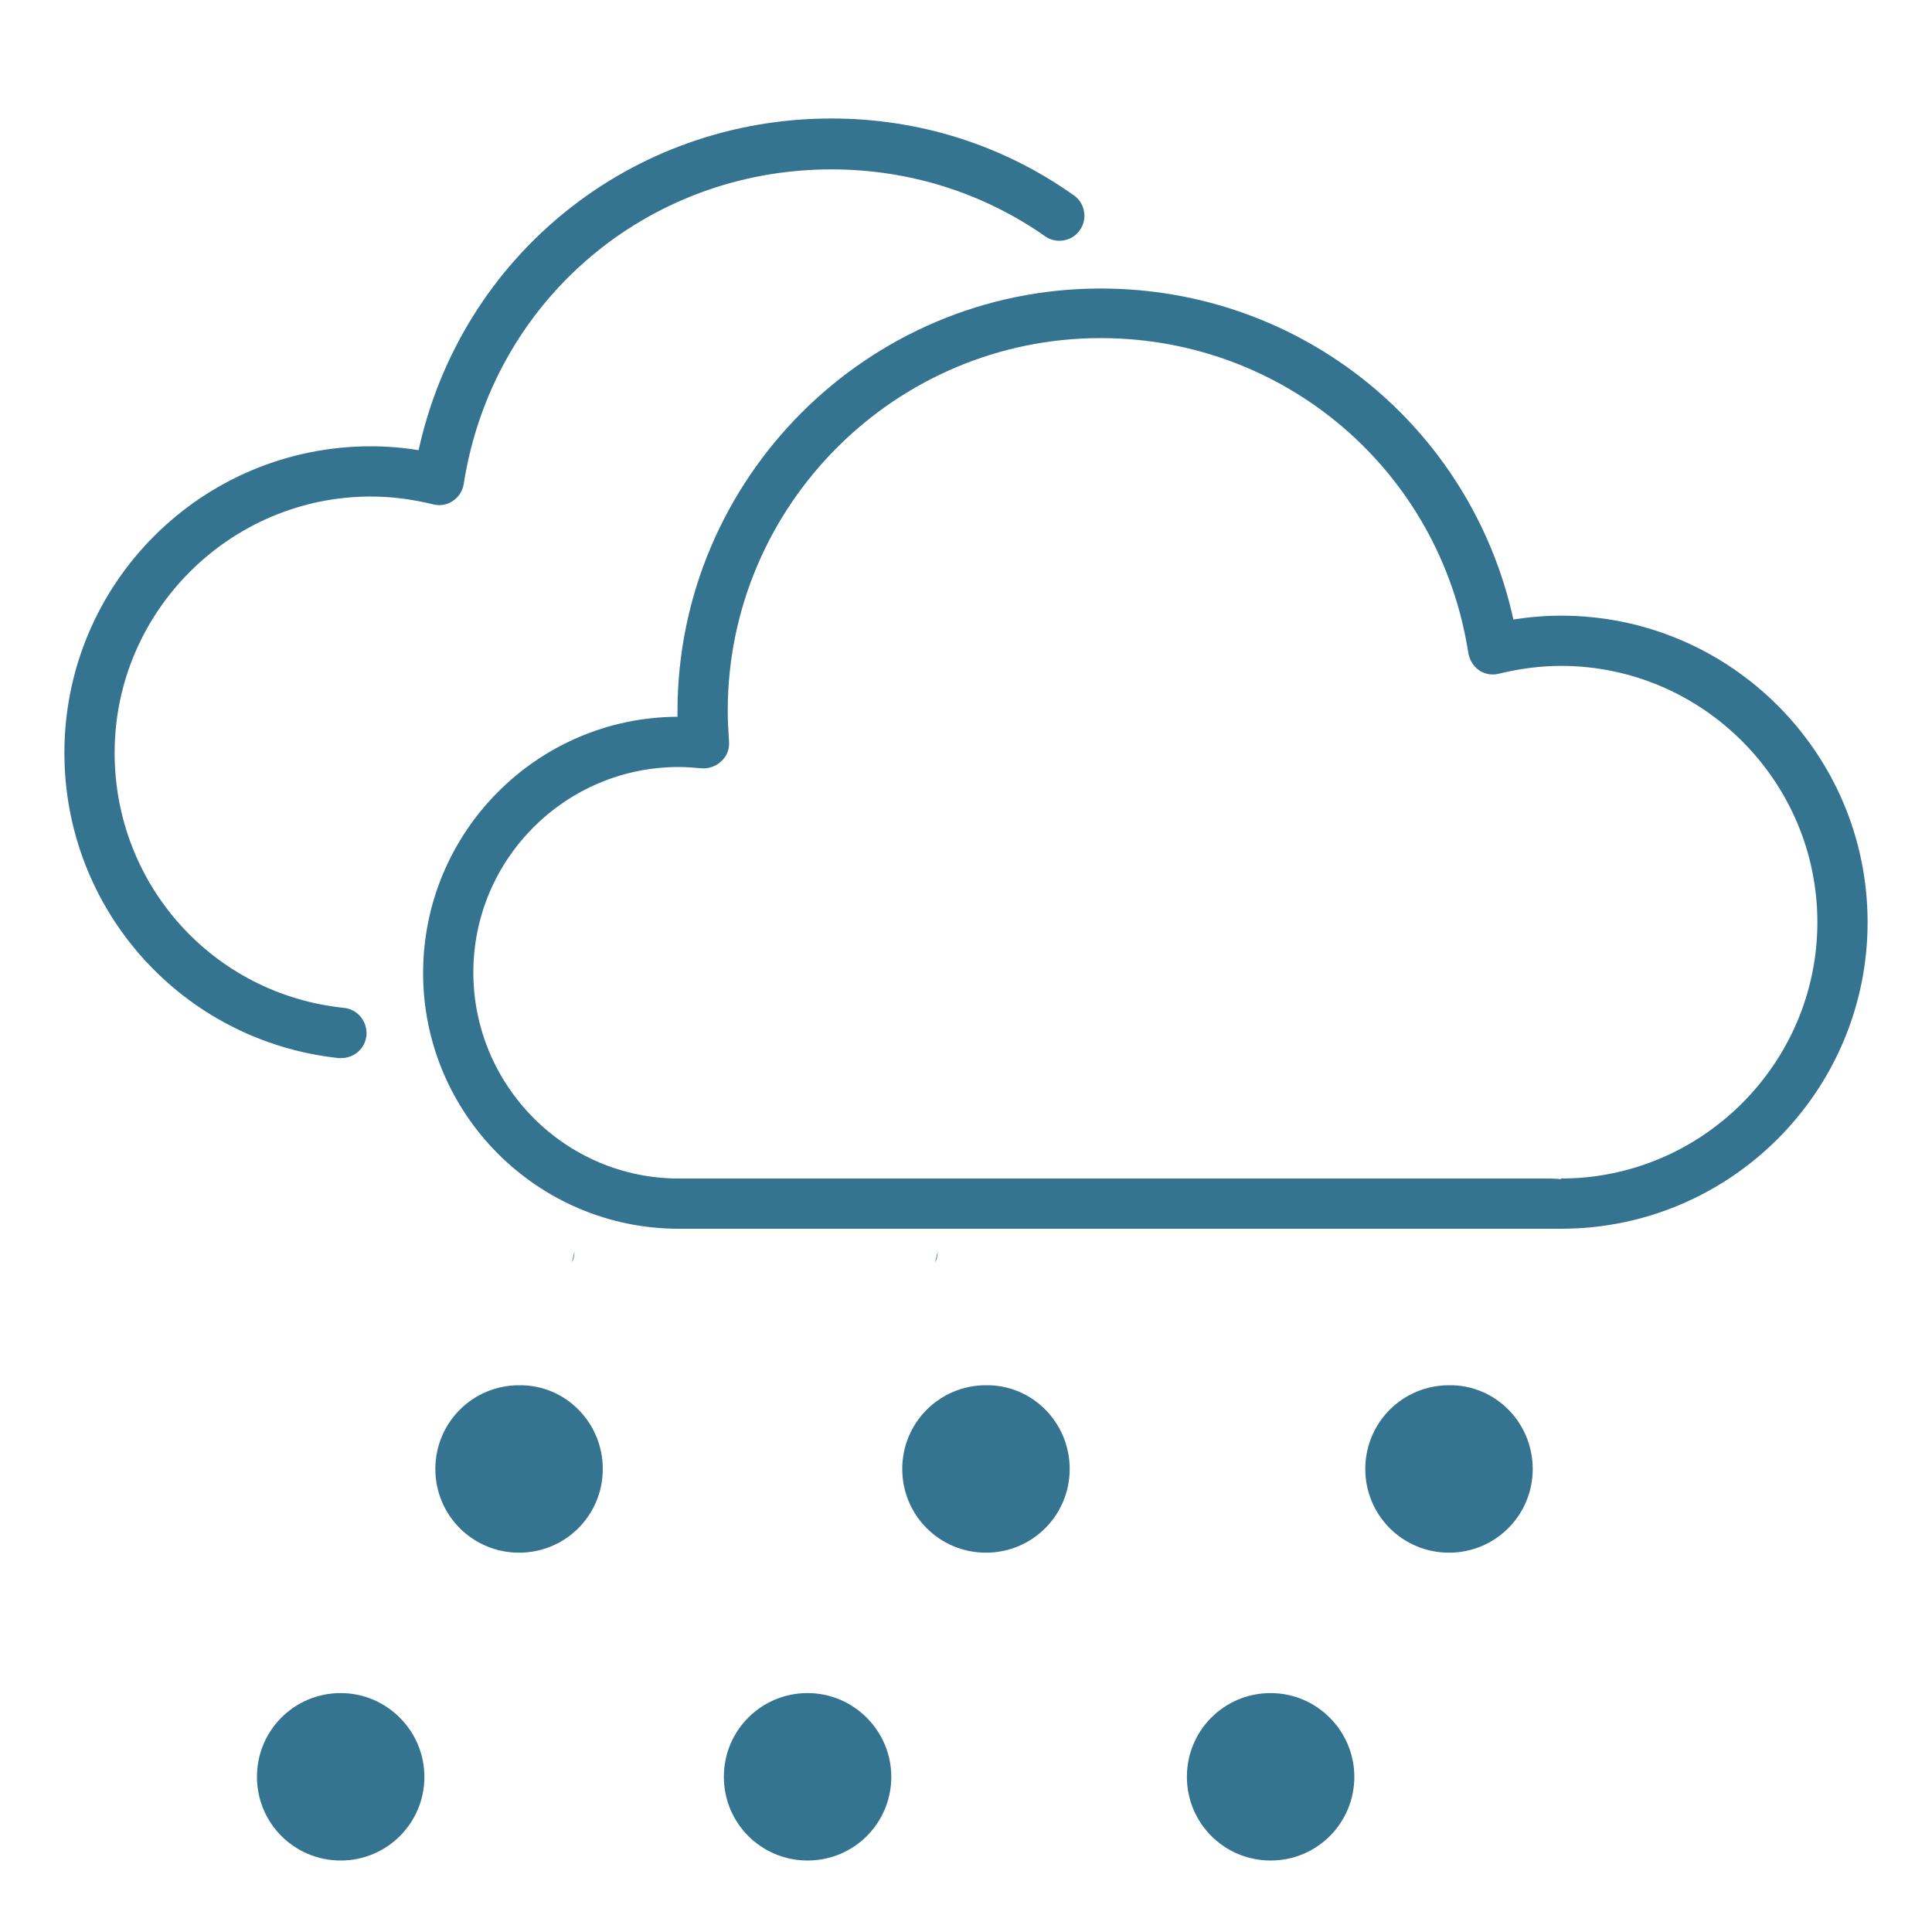 <?xml version="1.0" encoding="utf-8"?>
<!-- Generator: Adobe Illustrator 23.0.0, SVG Export Plug-In . SVG Version: 6.00 Build 0)  -->
<svg version="1.1" id="Layer_1" xmlns="http://www.w3.org/2000/svg" xmlns:xlink="http://www.w3.org/1999/xlink" x="0px" y="0px"
	 viewBox="0 0 30 30" style="enable-background:new 0 0 30 30;" xml:space="preserve">
<style type="text/css">
	.st0{fill:#357491;}
</style>
<path id="path214" class="st0" d="M8.88,19.6c0.03-0.05,0.04-0.11,0.04-0.16 M14.52,19.6c0.03-0.05,0.04-0.11,0.04-0.16"/>
<path id="path310" class="st0" d="M10.54,18.3h13.43c0.09,0,0.18,0,0.27,0.01V18.3c2.19,0,3.98-1.79,3.98-3.98
	c0-2.19-1.79-3.98-3.98-3.98c-0.31,0-0.63,0.04-0.96,0.12c-0.11,0.03-0.22,0.01-0.31-0.05c-0.09-0.06-0.15-0.16-0.17-0.27
	c-0.44-2.83-2.85-4.89-5.71-4.89c-3.19,0-5.79,2.6-5.79,5.79c0,0.16,0.01,0.31,0.02,0.47c0.01,0.12-0.03,0.23-0.12,0.31
	c-0.08,0.08-0.2,0.12-0.31,0.11c-0.12-0.01-0.23-0.02-0.35-0.02c-1.76,0-3.19,1.43-3.19,3.19C7.35,16.86,8.78,18.3,10.54,18.3
	 M10.52,11.13v-0.08c0-3.62,2.95-6.57,6.57-6.57c3.11,0,5.75,2.14,6.41,5.14c0.25-0.04,0.5-0.06,0.74-0.06
	c2.63,0,4.76,2.14,4.76,4.76s-2.13,4.76-4.76,4.76h-3.55H10.54c-2.19,0-3.97-1.78-3.97-3.97C6.57,12.92,8.34,11.14,10.52,11.13"/>
<path id="path314" class="st0" d="M5.76,6.93C6,6.93,6.25,6.95,6.5,6.99c0.66-3.01,3.29-5.15,6.41-5.15c1.36,0,2.66,0.41,3.76,1.19
	c0.18,0.12,0.22,0.37,0.1,0.54c-0.12,0.18-0.37,0.22-0.54,0.1c-0.97-0.68-2.12-1.04-3.32-1.04c-2.87,0-5.27,2.05-5.71,4.89
	c-0.02,0.11-0.08,0.2-0.17,0.26c-0.09,0.06-0.2,0.08-0.31,0.05C6.39,7.75,6.07,7.71,5.76,7.71c-2.19,0-3.98,1.79-3.98,3.98
	c0,2.05,1.53,3.75,3.56,3.96c0.21,0.02,0.37,0.21,0.35,0.43c-0.02,0.2-0.19,0.35-0.39,0.35c-0.01,0-0.03,0-0.04,0
	C2.83,16.17,1,14.13,1,11.69C1,9.06,3.13,6.93,5.76,6.93"/>
<path id="path790" class="st0" d="M9.36,22.81c0,0.72-0.58,1.3-1.3,1.3c-0.72,0-1.3-0.58-1.3-1.3c0-0.72,0.58-1.3,1.3-1.3
	C8.78,21.5,9.36,22.09,9.36,22.81"/>
<path id="path794" class="st0" d="M6.59,27.59c0,0.72-0.58,1.3-1.3,1.3c-0.72,0-1.3-0.58-1.3-1.3c0-0.72,0.58-1.3,1.3-1.3
	C6.01,26.29,6.59,26.88,6.59,27.59"/>
<path id="path798" class="st0" d="M16.61,22.81c0,0.72-0.58,1.3-1.3,1.3c-0.72,0-1.3-0.58-1.3-1.3c0-0.72,0.58-1.3,1.3-1.3
	C16.03,21.5,16.61,22.09,16.61,22.81"/>
<path id="path802" class="st0" d="M13.84,27.59c0,0.72-0.58,1.3-1.3,1.3c-0.72,0-1.3-0.58-1.3-1.3c0-0.72,0.58-1.3,1.3-1.3
	C13.26,26.29,13.84,26.88,13.84,27.59"/>
<path id="path806" class="st0" d="M23.8,22.81c0,0.72-0.58,1.3-1.3,1.3c-0.72,0-1.3-0.58-1.3-1.3c0-0.72,0.58-1.3,1.3-1.3
	C23.22,21.5,23.8,22.09,23.8,22.81"/>
<path id="path810" class="st0" d="M21.03,27.59c0,0.72-0.58,1.3-1.3,1.3c-0.72,0-1.3-0.58-1.3-1.3c0-0.72,0.58-1.3,1.3-1.3
	C20.45,26.29,21.03,26.88,21.03,27.59"/>
</svg>
